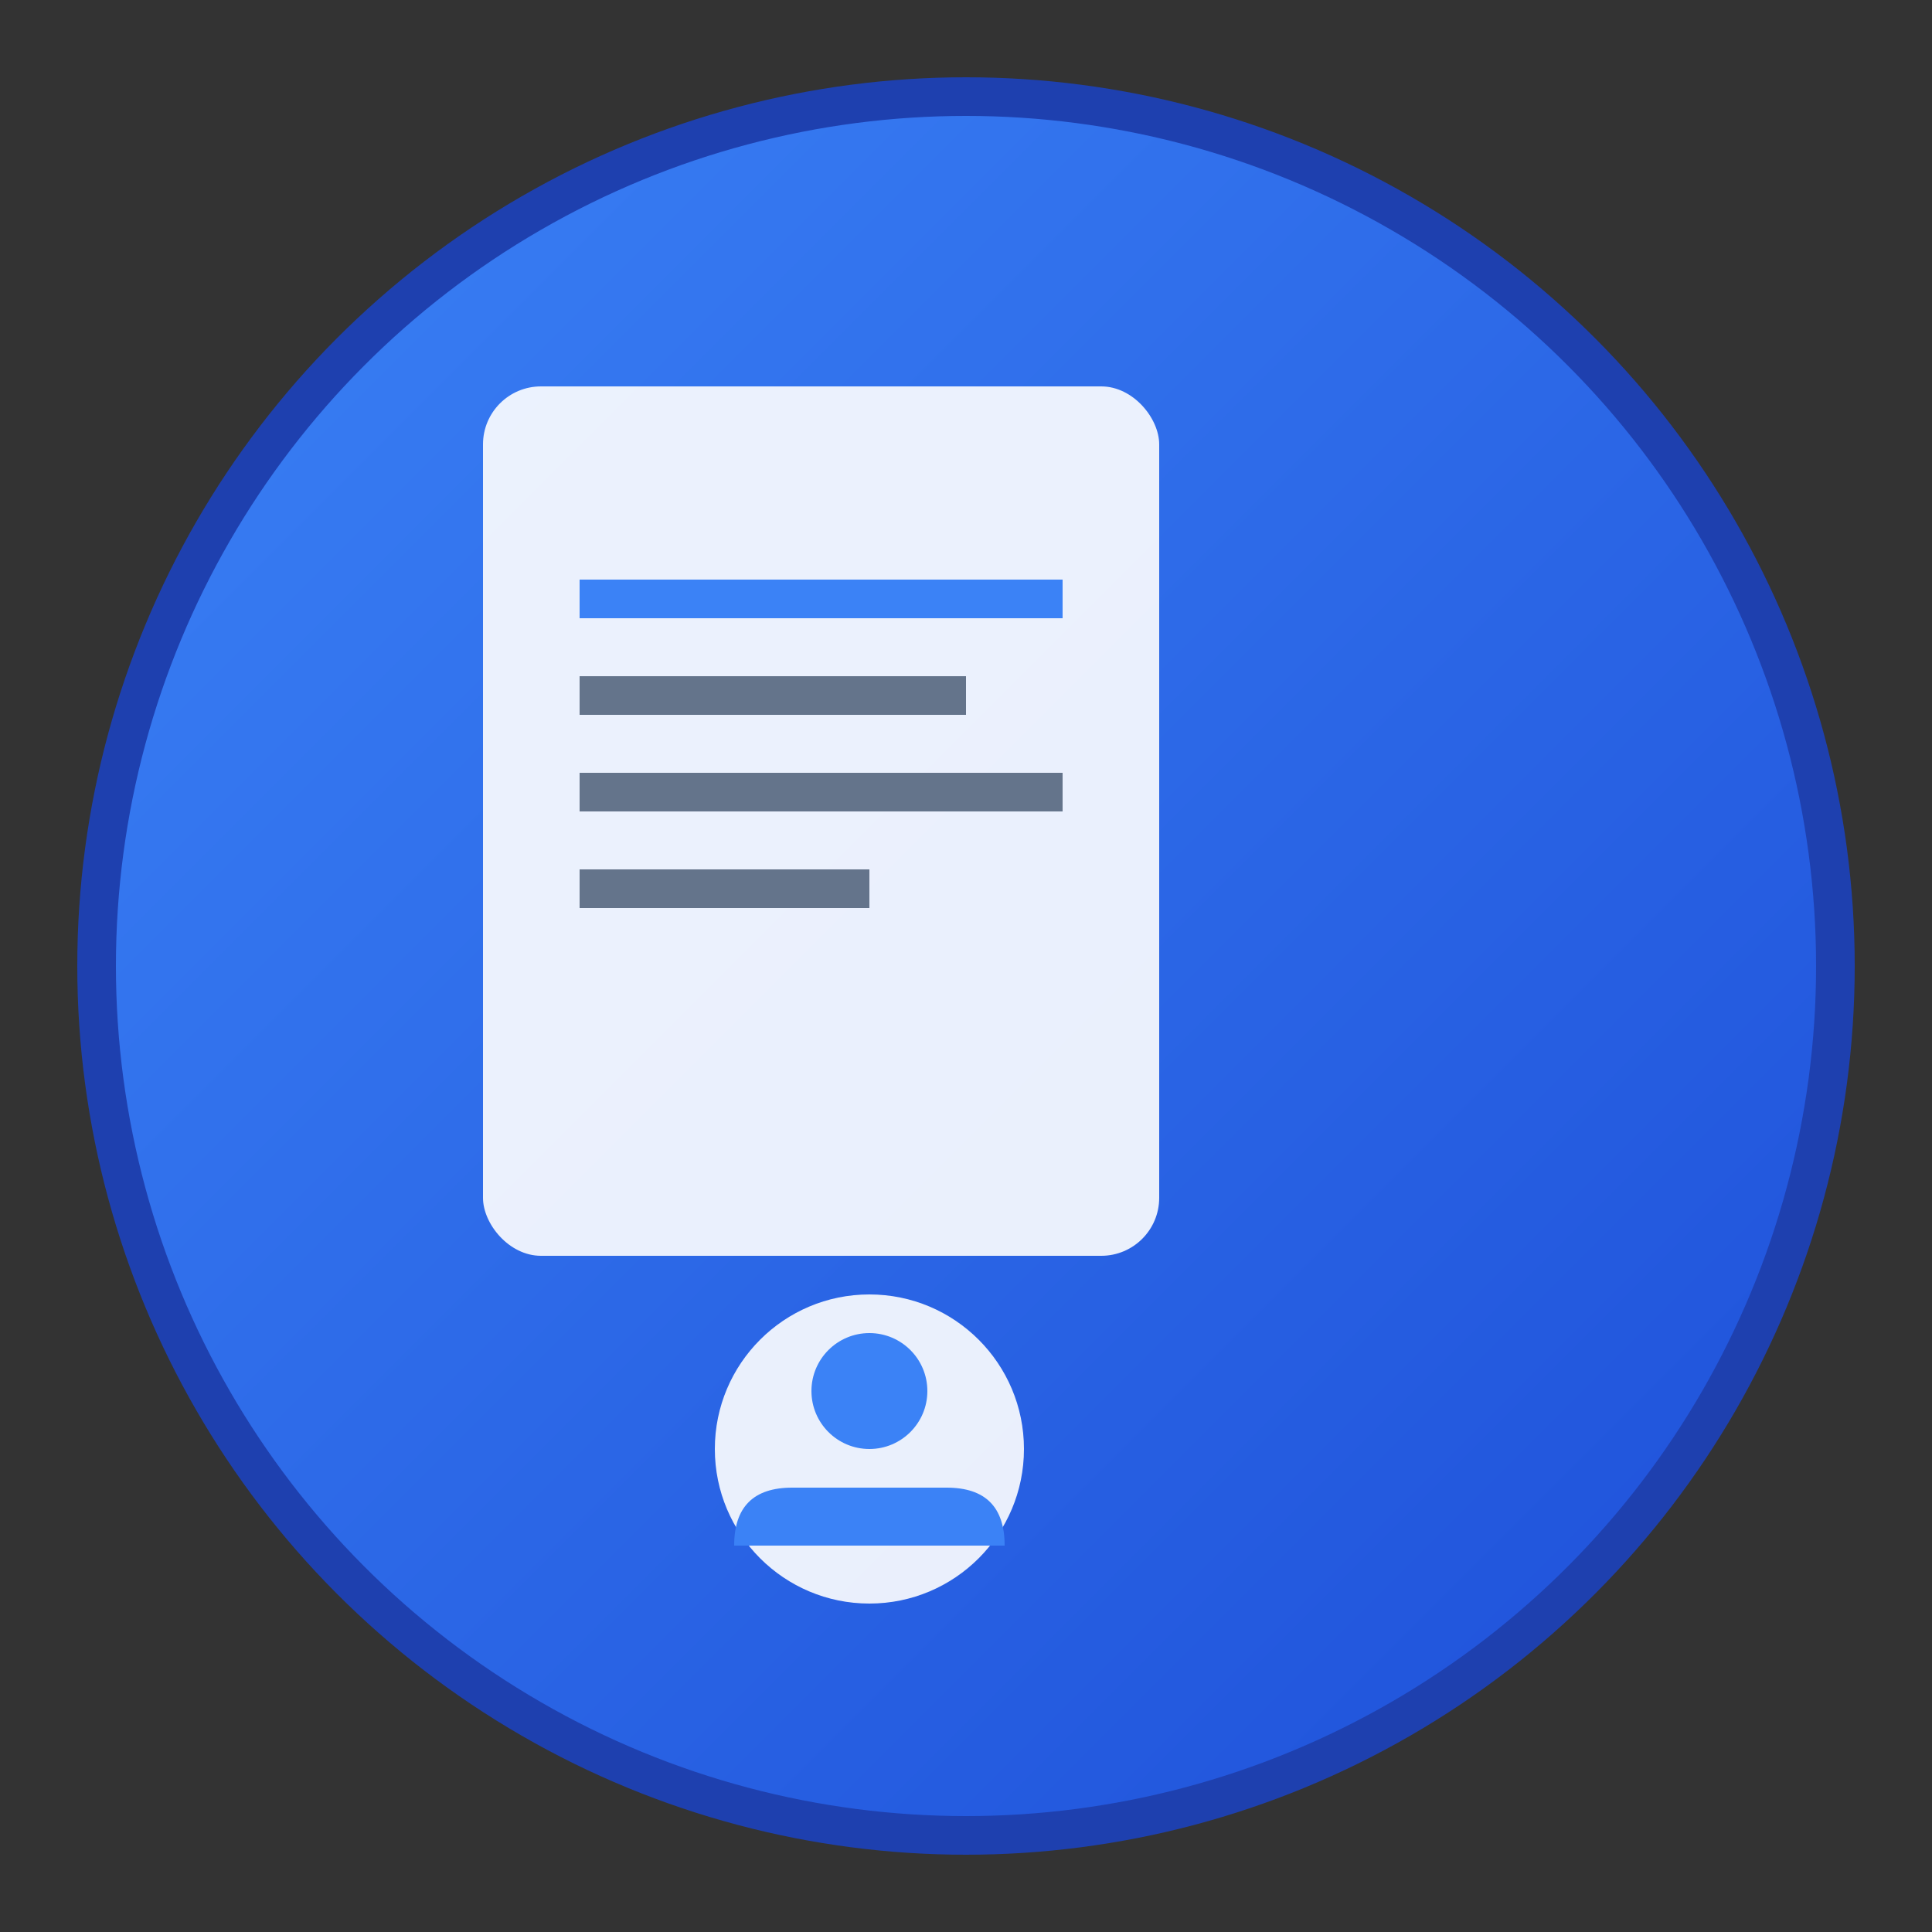 <svg xmlns="http://www.w3.org/2000/svg" viewBox="0 0 100 100">
  <rect x="0" y="0" width="100" height="100" fill="#333333" stroke="none"/>
  <defs>
    <linearGradient id="gradient" x1="0%" y1="0%" x2="100%" y2="100%">
      <stop offset="0%" style="stop-color:#3b82f6;stop-opacity:1" />
      <stop offset="100%" style="stop-color:#1d4ed8;stop-opacity:1" />
    </linearGradient>
  </defs>
  
  <!-- Fundo circular -->
  <circle cx="50" cy="50" r="45" fill="url(#gradient)" stroke="#1e40af" stroke-width="2"/>
  
  <!-- Ícone de projeto/documento -->
  <rect x="25" y="20" width="35" height="45" rx="3" fill="white" opacity="0.9"/>
  <rect x="30" y="30" width="25" height="2" fill="#3b82f6"/>
  <rect x="30" y="35" width="20" height="2" fill="#64748b"/>
  <rect x="30" y="40" width="25" height="2" fill="#64748b"/>
  <rect x="30" y="45" width="15" height="2" fill="#64748b"/>
  
  <!-- Ícone de usuário -->
  <circle cx="45" cy="75" r="8" fill="white" opacity="0.9"/>
  <circle cx="45" cy="72" r="3" fill="#3b82f6"/>
  <path d="M 38 80 Q 38 77 41 77 L 49 77 Q 52 77 52 80" fill="#3b82f6"/>
</svg>